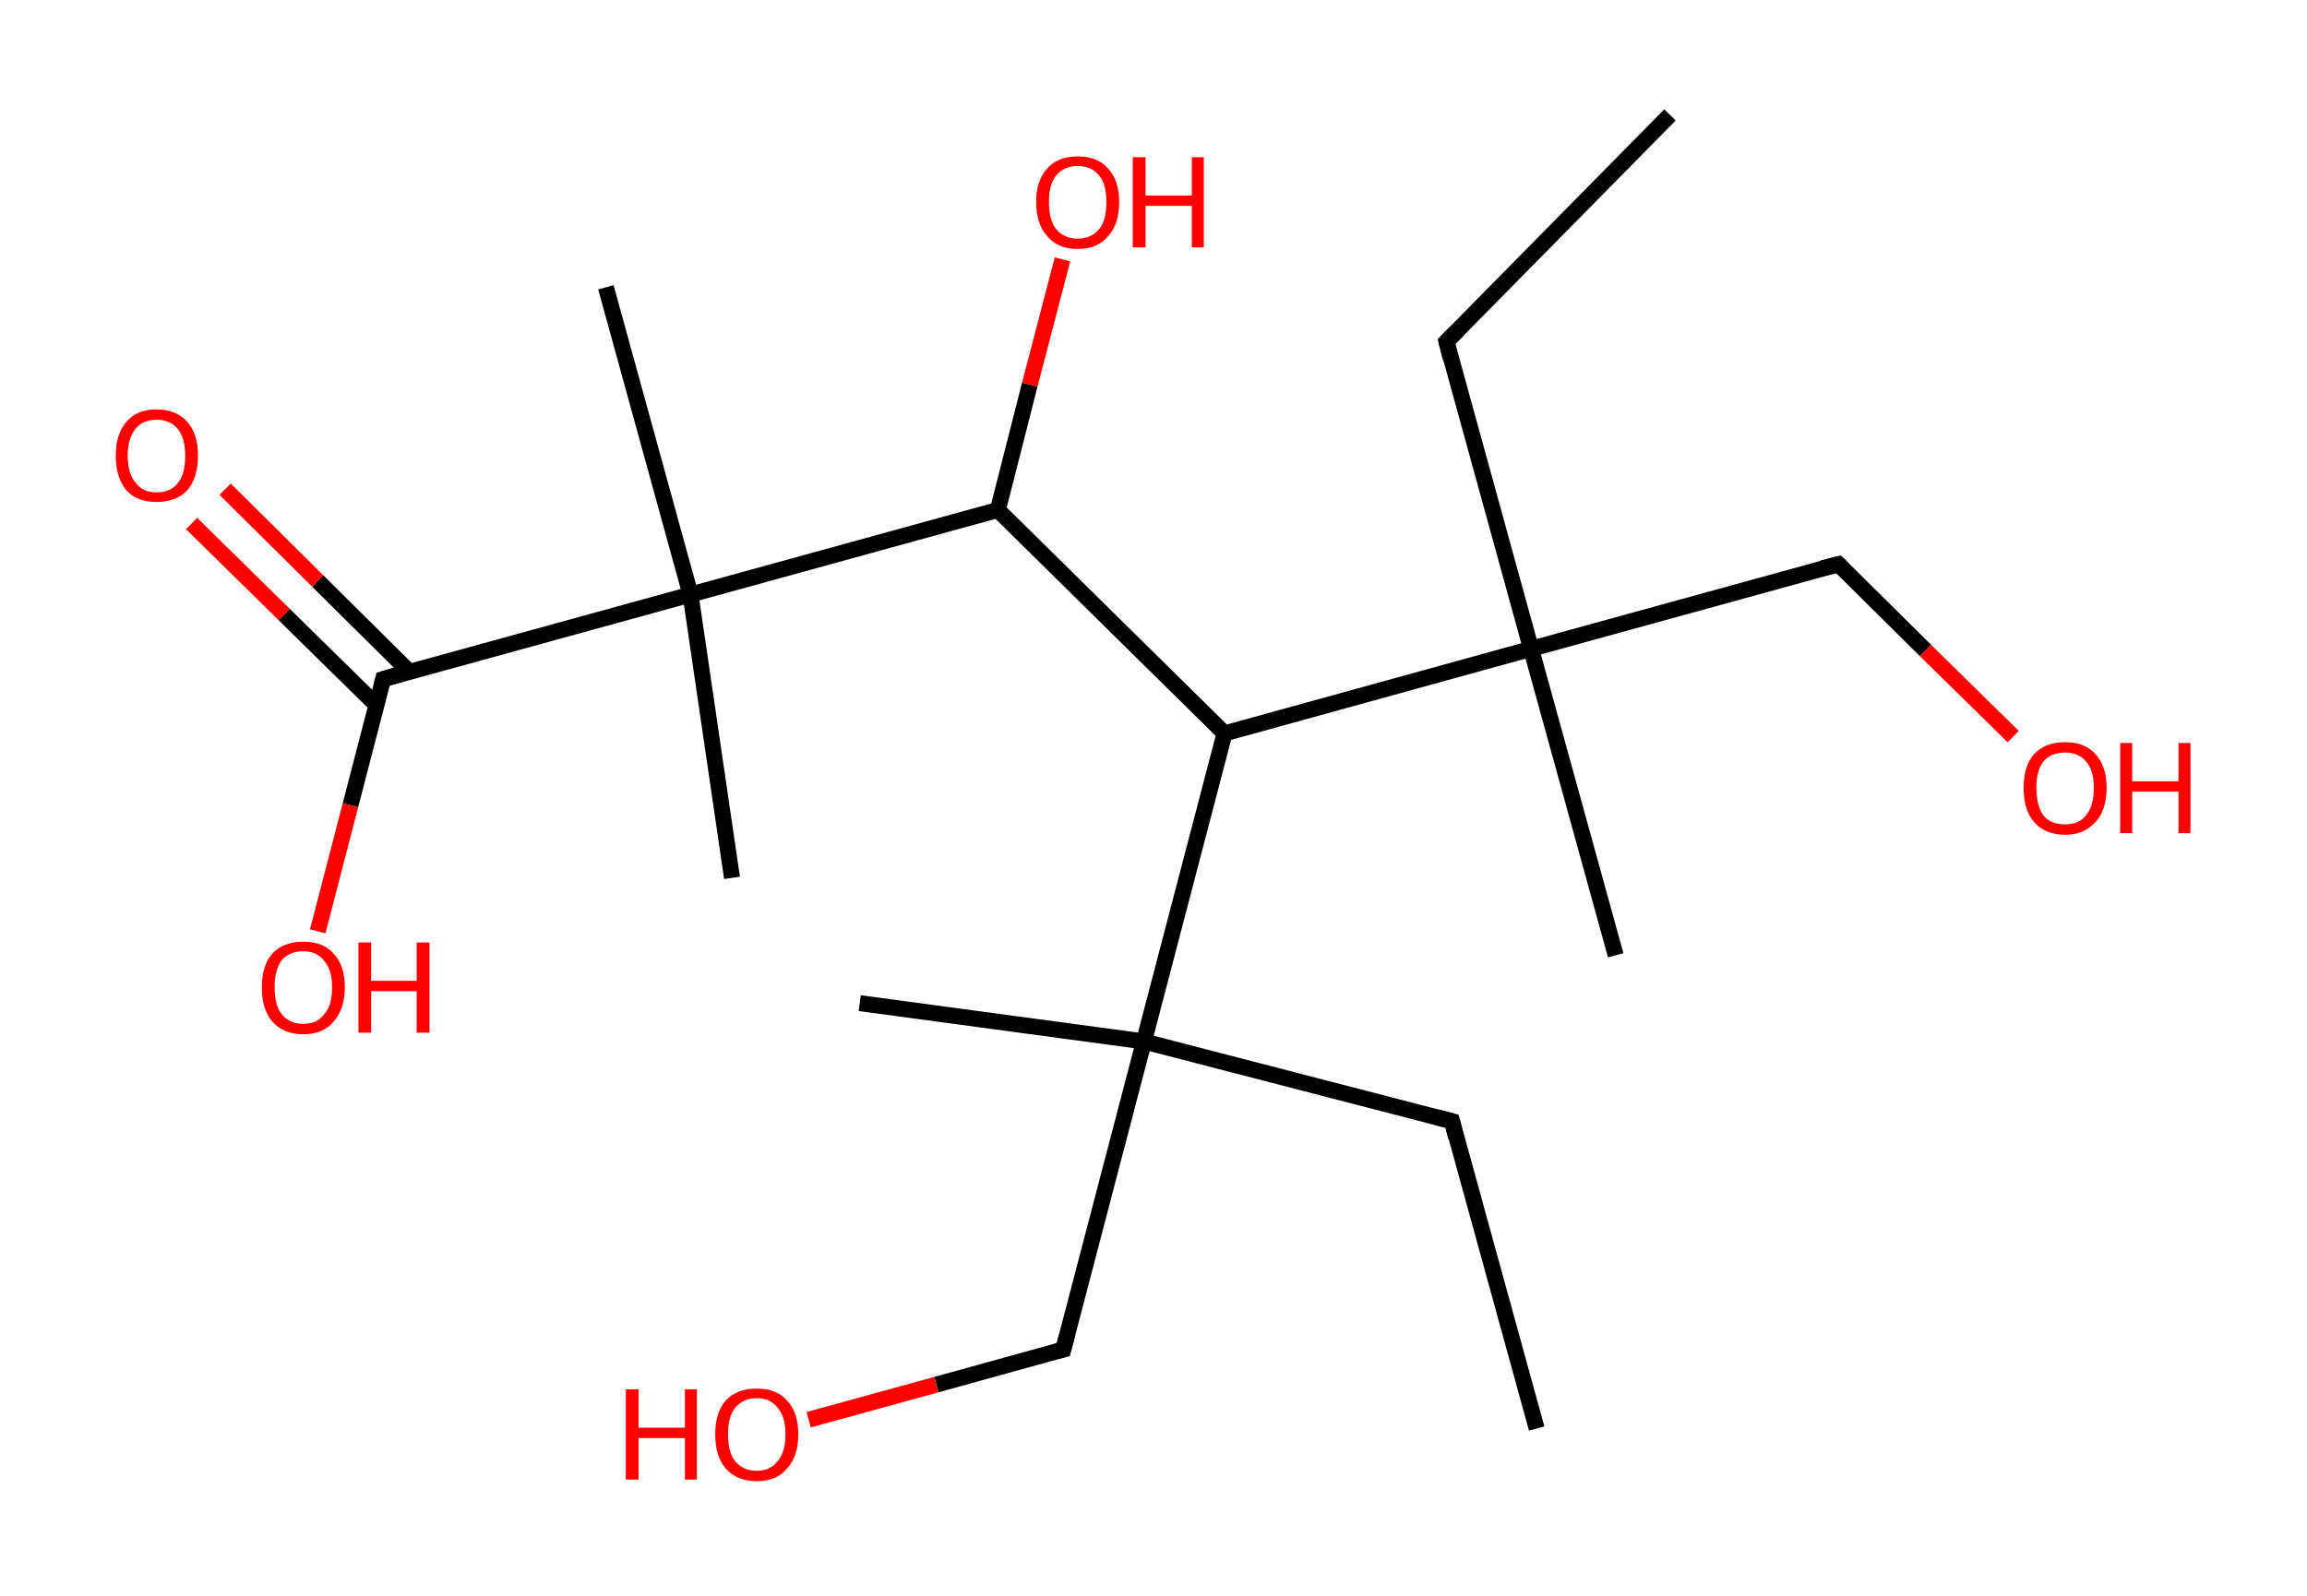 <?xml version='1.0' encoding='ASCII' standalone='yes'?>
<svg xmlns="http://www.w3.org/2000/svg" xmlns:rdkit="http://www.rdkit.org/xml" xmlns:xlink="http://www.w3.org/1999/xlink" version="1.1" baseProfile="full" xml:space="preserve" width="289px" height="200px" viewBox="0 0 289 200">
<!-- END OF HEADER -->
<rect style="opacity:1.0;fill:#FFFFFF;stroke:none" width="289.0" height="200.0" x="0.0" y="0.0"> </rect>
<path class="bond-0 atom-0 atom-1" d="M 209.2,14.4 L 181.2,42.8" style="fill:none;fill-rule:evenodd;stroke:#000000;stroke-width:2.0px;stroke-linecap:butt;stroke-linejoin:miter;stroke-opacity:1"/>
<path class="bond-1 atom-1 atom-2" d="M 181.2,42.8 L 191.8,81.3" style="fill:none;fill-rule:evenodd;stroke:#000000;stroke-width:2.0px;stroke-linecap:butt;stroke-linejoin:miter;stroke-opacity:1"/>
<path class="bond-2 atom-2 atom-3" d="M 191.8,81.3 L 202.4,119.7" style="fill:none;fill-rule:evenodd;stroke:#000000;stroke-width:2.0px;stroke-linecap:butt;stroke-linejoin:miter;stroke-opacity:1"/>
<path class="bond-3 atom-2 atom-4" d="M 191.8,81.3 L 230.3,70.7" style="fill:none;fill-rule:evenodd;stroke:#000000;stroke-width:2.0px;stroke-linecap:butt;stroke-linejoin:miter;stroke-opacity:1"/>
<path class="bond-4 atom-4 atom-5" d="M 230.3,70.7 L 241.2,81.5" style="fill:none;fill-rule:evenodd;stroke:#000000;stroke-width:2.0px;stroke-linecap:butt;stroke-linejoin:miter;stroke-opacity:1"/>
<path class="bond-4 atom-4 atom-5" d="M 241.2,81.5 L 252.2,92.3" style="fill:none;fill-rule:evenodd;stroke:#FF0000;stroke-width:2.0px;stroke-linecap:butt;stroke-linejoin:miter;stroke-opacity:1"/>
<path class="bond-5 atom-2 atom-6" d="M 191.8,81.3 L 153.4,91.9" style="fill:none;fill-rule:evenodd;stroke:#000000;stroke-width:2.0px;stroke-linecap:butt;stroke-linejoin:miter;stroke-opacity:1"/>
<path class="bond-6 atom-6 atom-7" d="M 153.4,91.9 L 125.0,63.9" style="fill:none;fill-rule:evenodd;stroke:#000000;stroke-width:2.0px;stroke-linecap:butt;stroke-linejoin:miter;stroke-opacity:1"/>
<path class="bond-7 atom-7 atom-8" d="M 125.0,63.9 L 129.0,48.2" style="fill:none;fill-rule:evenodd;stroke:#000000;stroke-width:2.0px;stroke-linecap:butt;stroke-linejoin:miter;stroke-opacity:1"/>
<path class="bond-7 atom-7 atom-8" d="M 129.0,48.2 L 133.1,32.5" style="fill:none;fill-rule:evenodd;stroke:#FF0000;stroke-width:2.0px;stroke-linecap:butt;stroke-linejoin:miter;stroke-opacity:1"/>
<path class="bond-8 atom-7 atom-9" d="M 125.0,63.9 L 86.5,74.5" style="fill:none;fill-rule:evenodd;stroke:#000000;stroke-width:2.0px;stroke-linecap:butt;stroke-linejoin:miter;stroke-opacity:1"/>
<path class="bond-9 atom-9 atom-10" d="M 86.5,74.5 L 75.9,36.0" style="fill:none;fill-rule:evenodd;stroke:#000000;stroke-width:2.0px;stroke-linecap:butt;stroke-linejoin:miter;stroke-opacity:1"/>
<path class="bond-10 atom-9 atom-11" d="M 86.5,74.5 L 91.7,110.0" style="fill:none;fill-rule:evenodd;stroke:#000000;stroke-width:2.0px;stroke-linecap:butt;stroke-linejoin:miter;stroke-opacity:1"/>
<path class="bond-11 atom-9 atom-12" d="M 86.5,74.5 L 48.0,85.1" style="fill:none;fill-rule:evenodd;stroke:#000000;stroke-width:2.0px;stroke-linecap:butt;stroke-linejoin:miter;stroke-opacity:1"/>
<path class="bond-12 atom-12 atom-13" d="M 51.3,84.2 L 39.8,72.8" style="fill:none;fill-rule:evenodd;stroke:#000000;stroke-width:2.0px;stroke-linecap:butt;stroke-linejoin:miter;stroke-opacity:1"/>
<path class="bond-12 atom-12 atom-13" d="M 39.8,72.8 L 28.2,61.3" style="fill:none;fill-rule:evenodd;stroke:#FF0000;stroke-width:2.0px;stroke-linecap:butt;stroke-linejoin:miter;stroke-opacity:1"/>
<path class="bond-12 atom-12 atom-13" d="M 47.2,88.4 L 35.6,77.0" style="fill:none;fill-rule:evenodd;stroke:#000000;stroke-width:2.0px;stroke-linecap:butt;stroke-linejoin:miter;stroke-opacity:1"/>
<path class="bond-12 atom-12 atom-13" d="M 35.6,77.0 L 24.0,65.6" style="fill:none;fill-rule:evenodd;stroke:#FF0000;stroke-width:2.0px;stroke-linecap:butt;stroke-linejoin:miter;stroke-opacity:1"/>
<path class="bond-13 atom-12 atom-14" d="M 48.0,85.1 L 43.9,100.9" style="fill:none;fill-rule:evenodd;stroke:#000000;stroke-width:2.0px;stroke-linecap:butt;stroke-linejoin:miter;stroke-opacity:1"/>
<path class="bond-13 atom-12 atom-14" d="M 43.9,100.9 L 39.8,116.7" style="fill:none;fill-rule:evenodd;stroke:#FF0000;stroke-width:2.0px;stroke-linecap:butt;stroke-linejoin:miter;stroke-opacity:1"/>
<path class="bond-14 atom-6 atom-15" d="M 153.4,91.9 L 143.3,130.5" style="fill:none;fill-rule:evenodd;stroke:#000000;stroke-width:2.0px;stroke-linecap:butt;stroke-linejoin:miter;stroke-opacity:1"/>
<path class="bond-15 atom-15 atom-16" d="M 143.3,130.5 L 107.7,125.7" style="fill:none;fill-rule:evenodd;stroke:#000000;stroke-width:2.0px;stroke-linecap:butt;stroke-linejoin:miter;stroke-opacity:1"/>
<path class="bond-16 atom-15 atom-17" d="M 143.3,130.5 L 181.9,140.5" style="fill:none;fill-rule:evenodd;stroke:#000000;stroke-width:2.0px;stroke-linecap:butt;stroke-linejoin:miter;stroke-opacity:1"/>
<path class="bond-17 atom-17 atom-18" d="M 181.9,140.5 L 192.5,179.0" style="fill:none;fill-rule:evenodd;stroke:#000000;stroke-width:2.0px;stroke-linecap:butt;stroke-linejoin:miter;stroke-opacity:1"/>
<path class="bond-18 atom-15 atom-19" d="M 143.3,130.5 L 133.2,169.1" style="fill:none;fill-rule:evenodd;stroke:#000000;stroke-width:2.0px;stroke-linecap:butt;stroke-linejoin:miter;stroke-opacity:1"/>
<path class="bond-19 atom-19 atom-20" d="M 133.2,169.1 L 117.3,173.5" style="fill:none;fill-rule:evenodd;stroke:#000000;stroke-width:2.0px;stroke-linecap:butt;stroke-linejoin:miter;stroke-opacity:1"/>
<path class="bond-19 atom-19 atom-20" d="M 117.3,173.5 L 101.3,177.9" style="fill:none;fill-rule:evenodd;stroke:#FF0000;stroke-width:2.0px;stroke-linecap:butt;stroke-linejoin:miter;stroke-opacity:1"/>
<path d="M 182.6,41.4 L 181.2,42.8 L 181.7,44.8" style="fill:none;stroke:#000000;stroke-width:2.0px;stroke-linecap:butt;stroke-linejoin:miter;stroke-opacity:1;"/>
<path d="M 228.3,71.2 L 230.3,70.7 L 230.8,71.2" style="fill:none;stroke:#000000;stroke-width:2.0px;stroke-linecap:butt;stroke-linejoin:miter;stroke-opacity:1;"/>
<path d="M 50.0,84.5 L 48.0,85.1 L 47.8,85.9" style="fill:none;stroke:#000000;stroke-width:2.0px;stroke-linecap:butt;stroke-linejoin:miter;stroke-opacity:1;"/>
<path d="M 180.0,140.0 L 181.9,140.5 L 182.4,142.5" style="fill:none;stroke:#000000;stroke-width:2.0px;stroke-linecap:butt;stroke-linejoin:miter;stroke-opacity:1;"/>
<path d="M 133.7,167.2 L 133.2,169.1 L 132.4,169.3" style="fill:none;stroke:#000000;stroke-width:2.0px;stroke-linecap:butt;stroke-linejoin:miter;stroke-opacity:1;"/>
<path class="atom-5" d="M 253.5 98.7 Q 253.5 96.0, 254.8 94.5 Q 256.2 93.0, 258.7 93.0 Q 261.2 93.0, 262.5 94.5 Q 263.9 96.0, 263.9 98.7 Q 263.9 101.5, 262.5 103.0 Q 261.1 104.6, 258.7 104.6 Q 256.2 104.6, 254.8 103.0 Q 253.5 101.5, 253.5 98.7 M 258.7 103.3 Q 260.4 103.3, 261.3 102.2 Q 262.3 101.0, 262.3 98.7 Q 262.3 96.5, 261.3 95.4 Q 260.4 94.3, 258.7 94.3 Q 256.9 94.3, 256.0 95.4 Q 255.1 96.5, 255.1 98.7 Q 255.1 101.0, 256.0 102.2 Q 256.9 103.3, 258.7 103.3 " fill="#FF0000"/>
<path class="atom-5" d="M 265.6 93.1 L 267.1 93.1 L 267.1 97.9 L 272.9 97.9 L 272.9 93.1 L 274.4 93.1 L 274.4 104.4 L 272.9 104.4 L 272.9 99.2 L 267.1 99.2 L 267.1 104.4 L 265.6 104.4 L 265.6 93.1 " fill="#FF0000"/>
<path class="atom-8" d="M 129.8 25.3 Q 129.8 22.6, 131.2 21.1 Q 132.5 19.6, 135.0 19.6 Q 137.5 19.6, 138.8 21.1 Q 140.2 22.6, 140.2 25.3 Q 140.2 28.1, 138.8 29.6 Q 137.5 31.2, 135.0 31.2 Q 132.5 31.2, 131.2 29.6 Q 129.8 28.1, 129.8 25.3 M 135.0 29.9 Q 136.7 29.9, 137.7 28.7 Q 138.6 27.6, 138.6 25.3 Q 138.6 23.1, 137.7 22.0 Q 136.7 20.8, 135.0 20.8 Q 133.3 20.8, 132.3 22.0 Q 131.4 23.1, 131.4 25.3 Q 131.4 27.6, 132.3 28.7 Q 133.3 29.9, 135.0 29.9 " fill="#FF0000"/>
<path class="atom-8" d="M 141.9 19.7 L 143.5 19.7 L 143.5 24.5 L 149.3 24.5 L 149.3 19.7 L 150.8 19.7 L 150.8 31.0 L 149.3 31.0 L 149.3 25.8 L 143.5 25.8 L 143.5 31.0 L 141.9 31.0 L 141.9 19.7 " fill="#FF0000"/>
<path class="atom-13" d="M 14.5 57.1 Q 14.5 54.4, 15.8 52.9 Q 17.1 51.3, 19.6 51.3 Q 22.1 51.3, 23.5 52.9 Q 24.8 54.4, 24.8 57.1 Q 24.8 59.8, 23.5 61.4 Q 22.1 62.9, 19.6 62.9 Q 17.1 62.9, 15.8 61.4 Q 14.5 59.8, 14.5 57.1 M 19.6 61.7 Q 21.4 61.7, 22.3 60.5 Q 23.2 59.4, 23.2 57.1 Q 23.2 54.9, 22.3 53.8 Q 21.4 52.6, 19.6 52.6 Q 17.9 52.6, 17.0 53.7 Q 16.0 54.9, 16.0 57.1 Q 16.0 59.4, 17.0 60.5 Q 17.9 61.7, 19.6 61.7 " fill="#FF0000"/>
<path class="atom-14" d="M 32.8 123.7 Q 32.8 121.0, 34.1 119.5 Q 35.5 118.0, 38.0 118.0 Q 40.5 118.0, 41.8 119.5 Q 43.2 121.0, 43.2 123.7 Q 43.2 126.4, 41.8 128.0 Q 40.5 129.6, 38.0 129.6 Q 35.5 129.6, 34.1 128.0 Q 32.8 126.5, 32.8 123.7 M 38.0 128.3 Q 39.7 128.3, 40.6 127.1 Q 41.6 126.0, 41.6 123.7 Q 41.6 121.5, 40.6 120.4 Q 39.7 119.2, 38.0 119.2 Q 36.3 119.2, 35.3 120.3 Q 34.4 121.5, 34.4 123.7 Q 34.4 126.0, 35.3 127.1 Q 36.3 128.3, 38.0 128.3 " fill="#FF0000"/>
<path class="atom-14" d="M 44.9 118.1 L 46.5 118.1 L 46.5 122.9 L 52.2 122.9 L 52.2 118.1 L 53.8 118.1 L 53.8 129.4 L 52.2 129.4 L 52.2 124.2 L 46.5 124.2 L 46.5 129.4 L 44.9 129.4 L 44.9 118.1 " fill="#FF0000"/>
<path class="atom-20" d="M 78.4 174.1 L 80.0 174.1 L 80.0 178.9 L 85.8 178.9 L 85.8 174.1 L 87.3 174.1 L 87.3 185.4 L 85.8 185.4 L 85.8 180.2 L 80.0 180.2 L 80.0 185.4 L 78.4 185.4 L 78.4 174.1 " fill="#FF0000"/>
<path class="atom-20" d="M 89.6 179.7 Q 89.6 177.0, 90.9 175.5 Q 92.3 174.0, 94.8 174.0 Q 97.3 174.0, 98.6 175.5 Q 100.0 177.0, 100.0 179.7 Q 100.0 182.5, 98.6 184.0 Q 97.3 185.6, 94.8 185.6 Q 92.3 185.6, 90.9 184.0 Q 89.6 182.5, 89.6 179.7 M 94.8 184.3 Q 96.5 184.3, 97.4 183.1 Q 98.4 182.0, 98.4 179.7 Q 98.4 177.5, 97.4 176.4 Q 96.5 175.2, 94.8 175.2 Q 93.1 175.2, 92.1 176.4 Q 91.2 177.5, 91.2 179.7 Q 91.2 182.0, 92.1 183.1 Q 93.1 184.3, 94.8 184.3 " fill="#FF0000"/>
</svg>
